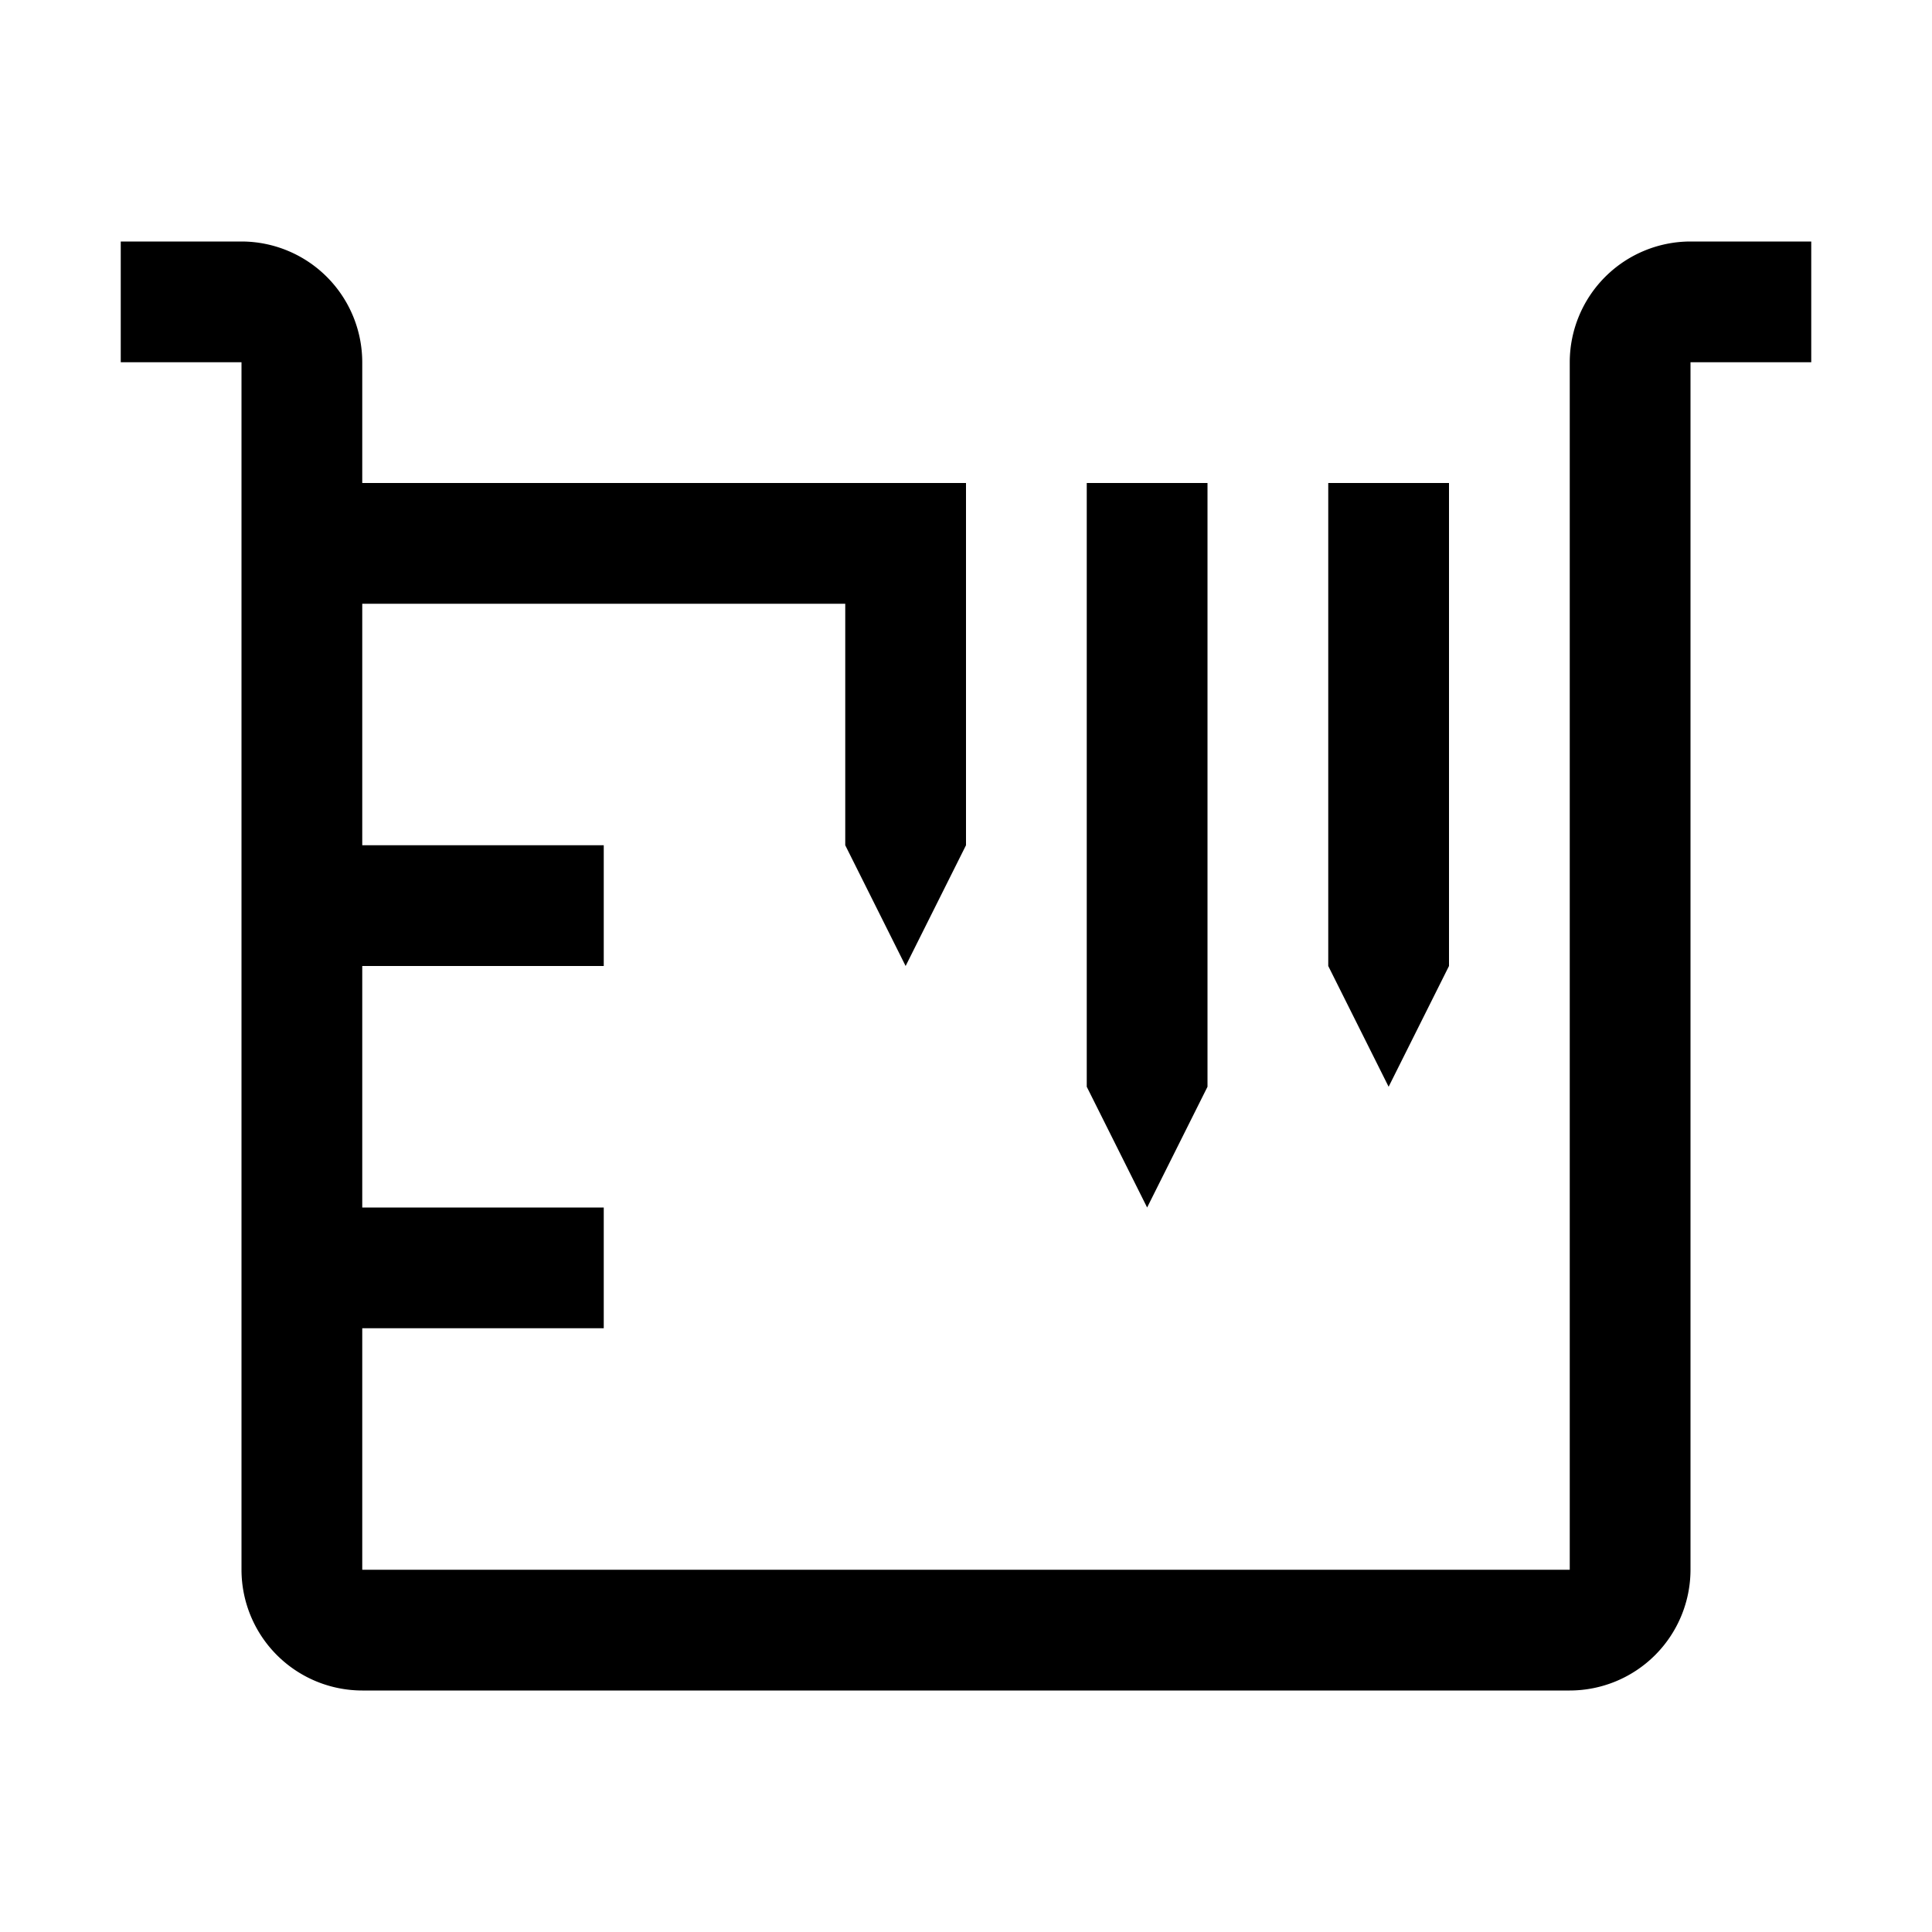 <svg xmlns="http://www.w3.org/2000/svg" focusable="false" preserveAspectRatio="xMidYMid meet" aria-hidden="true" width="32" height="32" viewBox="0 0 32 32"><path d="M22 8L22 16 23 18 24 16 24 8 22 8zM18 8L18 18 19 20 20 18 20 8 18 8z"/><path d="M28,4a2.002,2.002,0,0,0-2,2V26H6V22h4V20H6V16h4V14H6V10h8v4l1,2,1-2V8H6V6A2.002,2.002,0,0,0,4,4H2V6H4V26a2.002,2.002,0,0,0,2,2H26a2.002,2.002,0,0,0,2-2V6h2V4Z"/></svg>